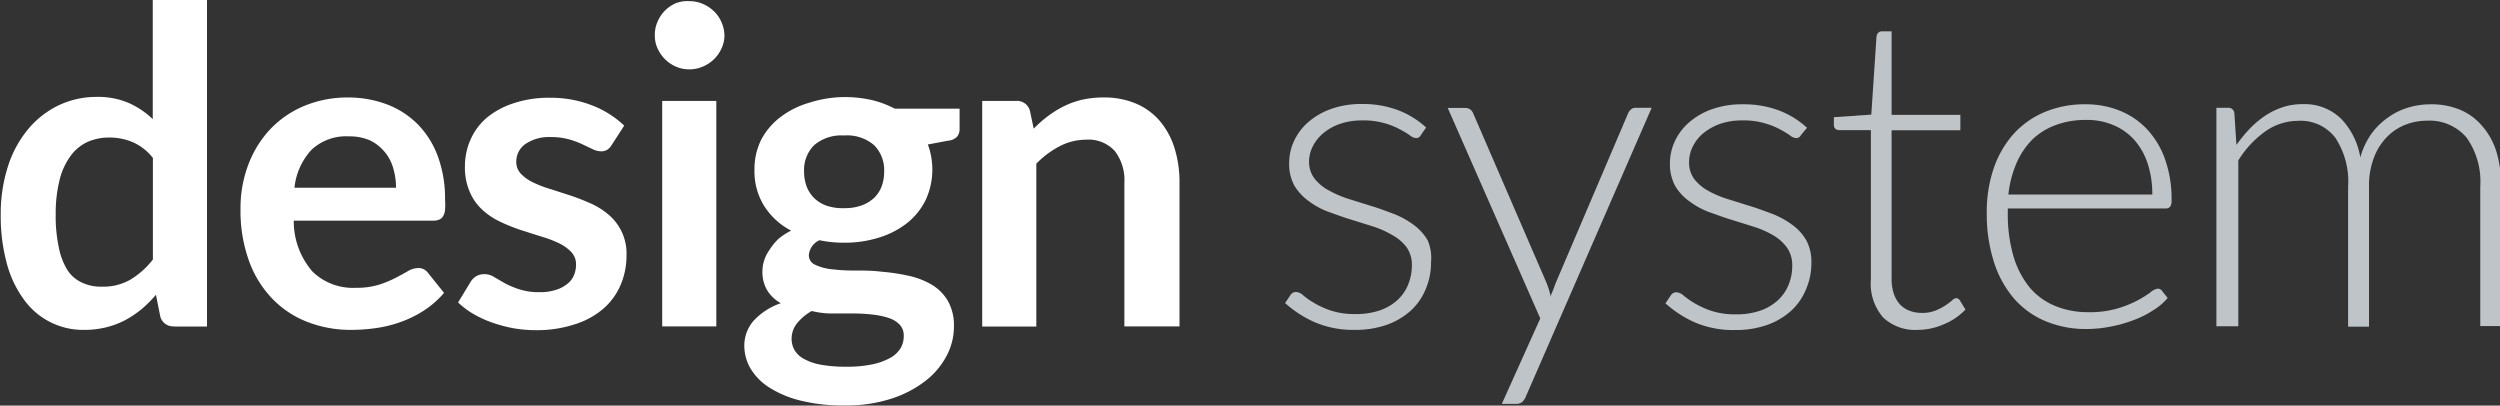<svg id="Layer_1" data-name="Layer 1" xmlns="http://www.w3.org/2000/svg" viewBox="0 0 172.34 27.96"><rect x="0" y="0" width="172.34" height="27.96" fill="#333333" stroke="none"/><title>dds-logo</title><path d="M15.35,25.42a.92.92,0,0,1-.95-.68l-.3-1.5a8.54,8.54,0,0,1-1,1,7.29,7.29,0,0,1-1.14.76,5.79,5.79,0,0,1-1.32.49,6.16,6.16,0,0,1-1.52.17A5,5,0,0,1,5,23.57a7.38,7.38,0,0,1-1.18-2.49,12.48,12.48,0,0,1-.42-3.39,10.69,10.69,0,0,1,.47-3.21,7.59,7.59,0,0,1,1.35-2.57,6.29,6.29,0,0,1,2.11-1.7A6.08,6.08,0,0,1,10,9.6a5.38,5.38,0,0,1,2.23.42,5.84,5.84,0,0,1,1.65,1.11V2.92h3.74V25.43H15.35Zm-5-2.74a3.73,3.73,0,0,0,2-.49,5.62,5.62,0,0,0,1.54-1.38v-7a3.59,3.59,0,0,0-1.39-1.09,4.13,4.13,0,0,0-1.61-.32,3.66,3.66,0,0,0-1.54.32,3,3,0,0,0-1.17,1,4.6,4.6,0,0,0-.73,1.64,9.44,9.44,0,0,0-.26,2.34A10.16,10.16,0,0,0,7.41,20,4.58,4.58,0,0,0,8,21.54a2.34,2.34,0,0,0,1,.86A3,3,0,0,0,10.37,22.68Z" transform="translate(-3.35 -2.92)" style="fill:#fff"/><path d="M27.31,9.64a7.58,7.58,0,0,1,2.7.47,6,6,0,0,1,2.13,1.37,6.17,6.17,0,0,1,1.39,2.21,8.4,8.4,0,0,1,.5,3,4.55,4.55,0,0,1,0,.7,1,1,0,0,1-.14.44.55.55,0,0,1-.27.23,1,1,0,0,1-.42.07h-9.6a5.3,5.3,0,0,0,1.29,3.51,4,4,0,0,0,3,1.12,5.19,5.19,0,0,0,1.57-.21,7.41,7.41,0,0,0,1.15-.47c.33-.17.62-.33.86-.47a1.45,1.45,0,0,1,.72-.21.8.8,0,0,1,.39.09.89.89,0,0,1,.29.26l1.09,1.36a6.41,6.41,0,0,1-1.39,1.22,7.75,7.75,0,0,1-1.61.79,8.54,8.54,0,0,1-1.71.42,12.33,12.33,0,0,1-1.69.12,8.22,8.22,0,0,1-3-.54,6.71,6.71,0,0,1-2.42-1.59,7.32,7.32,0,0,1-1.62-2.61,10.18,10.18,0,0,1-.59-3.6,8.43,8.43,0,0,1,.52-3,7.36,7.36,0,0,1,1.48-2.44,6.85,6.85,0,0,1,2.35-1.64A7.74,7.74,0,0,1,27.31,9.64Zm.08,2.68a3.49,3.49,0,0,0-2.56.92,4.53,4.53,0,0,0-1.18,2.62h7a4.73,4.73,0,0,0-.2-1.37,3,3,0,0,0-.61-1.13,3,3,0,0,0-1-.77A3.57,3.57,0,0,0,27.39,12.32Z" transform="translate(-3.35 -2.92)" style="fill:#fff"/><path d="M45.52,12.91a1,1,0,0,1-.32.34.77.77,0,0,1-.42.1,1.32,1.32,0,0,1-.58-.15l-.72-.34a5.87,5.87,0,0,0-.93-.34,4.5,4.5,0,0,0-1.23-.15,2.88,2.88,0,0,0-1.74.47,1.47,1.47,0,0,0-.64,1.23,1.17,1.17,0,0,0,.33.84,2.85,2.85,0,0,0,.86.6,7.79,7.79,0,0,0,1.22.46l1.39.45c.47.16.94.35,1.39.55a5,5,0,0,1,1.22.79,3.49,3.49,0,0,1,1.19,2.74,5.2,5.2,0,0,1-.41,2.07,4.5,4.5,0,0,1-1.2,1.64,5.55,5.55,0,0,1-2,1.08,8.32,8.32,0,0,1-2.66.39,9,9,0,0,1-1.57-.14,9.93,9.93,0,0,1-1.47-.4,7.4,7.4,0,0,1-1.3-.61,5.66,5.66,0,0,1-1-.76l.86-1.42a1.21,1.21,0,0,1,.39-.39,1.11,1.11,0,0,1,.58-.14,1.22,1.22,0,0,1,.66.2l.72.42a6.26,6.26,0,0,0,1,.42,4.24,4.24,0,0,0,1.4.2,3.48,3.48,0,0,0,1.14-.16,2.37,2.37,0,0,0,.79-.42,1.44,1.44,0,0,0,.45-.6,1.9,1.9,0,0,0,.14-.7,1.24,1.24,0,0,0-.33-.89,3.05,3.05,0,0,0-.86-.61,7.93,7.93,0,0,0-1.23-.46l-1.41-.45a12.23,12.23,0,0,1-1.41-.57,4.75,4.75,0,0,1-1.23-.83,3.54,3.54,0,0,1-.86-1.23,4.22,4.22,0,0,1-.33-1.76,4.53,4.53,0,0,1,.38-1.82,4.2,4.2,0,0,1,1.11-1.51,5.57,5.57,0,0,1,1.83-1,7.57,7.57,0,0,1,2.54-.39,7.82,7.82,0,0,1,2.92.53,6.68,6.68,0,0,1,2.2,1.39Z" transform="translate(-3.35 -2.92)" style="fill:#fff"/><path d="M53.29,5.35a2.16,2.16,0,0,1-.2.91A2.46,2.46,0,0,1,51.8,7.51a2.29,2.29,0,0,1-.94.19,2.23,2.23,0,0,1-.92-.19A2.49,2.49,0,0,1,49.19,7a2.57,2.57,0,0,1-.51-.74,2.15,2.15,0,0,1-.19-.91,2.29,2.29,0,0,1,.19-.94,2.54,2.54,0,0,1,.51-.76,2.49,2.49,0,0,1,.75-.51A2.2,2.2,0,0,1,50.86,3a2.29,2.29,0,0,1,.94.19,2.52,2.52,0,0,1,.77.51,2.28,2.28,0,0,1,.52.76A2.33,2.33,0,0,1,53.29,5.35Zm-.56,4.53V25.42H49V9.88Z" transform="translate(-3.35 -2.92)" style="fill:#fff"/><path d="M61.54,9.61a8.67,8.67,0,0,1,1.88.2,6.7,6.7,0,0,1,1.61.6H69.5V11.8a.81.81,0,0,1-.18.55,1,1,0,0,1-.62.27l-1.39.26a4.41,4.41,0,0,1,.23.83,5,5,0,0,1-.38,3,4.65,4.65,0,0,1-1.27,1.58,6,6,0,0,1-1.92,1,7.82,7.82,0,0,1-2.42.36,8,8,0,0,1-1.71-.17,1.24,1.24,0,0,0-.73,1,.71.71,0,0,0,.43.69,3.46,3.46,0,0,0,1.14.31,12.71,12.71,0,0,0,1.6.09c.6,0,1.21,0,1.83.08a13.67,13.67,0,0,1,1.83.27,5.54,5.54,0,0,1,1.6.6,3.22,3.22,0,0,1,1.14,1.12,3.43,3.43,0,0,1,.43,1.82,4.29,4.29,0,0,1-.51,2,5.33,5.33,0,0,1-1.47,1.73,7.61,7.61,0,0,1-2.36,1.22,10,10,0,0,1-3.18.46,12,12,0,0,1-3.07-.34,7.2,7.2,0,0,1-2.16-.91,4,4,0,0,1-1.28-1.31,3.11,3.11,0,0,1-.42-1.54A2.6,2.6,0,0,1,55.33,25a4.55,4.55,0,0,1,1.85-1.18,2.51,2.51,0,0,1-.92-.85,2.47,2.47,0,0,1-.35-1.38,2.36,2.36,0,0,1,.12-.72,2.65,2.65,0,0,1,.37-.73A4,4,0,0,1,57,19.4a4.14,4.14,0,0,1,.89-.58,4.85,4.85,0,0,1-1.86-1.7,4.51,4.51,0,0,1-.67-2.48,4.57,4.57,0,0,1,.46-2.08A4.72,4.72,0,0,1,57.14,11a6,6,0,0,1,2-1A8.24,8.24,0,0,1,61.54,9.61Zm4.11,16.46a1.09,1.09,0,0,0-.27-.76,1.77,1.77,0,0,0-.74-.46,5.14,5.14,0,0,0-1.1-.24,11.19,11.19,0,0,0-1.33-.08H60.76a5.81,5.81,0,0,1-1.45-.17,3.4,3.4,0,0,0-1,.83,1.68,1.68,0,0,0-.39,1.1,1.54,1.54,0,0,0,.2.76,1.67,1.67,0,0,0,.65.61,3.73,3.73,0,0,0,1.16.4,9.56,9.56,0,0,0,1.74.14,8.52,8.52,0,0,0,1.8-.16,4.43,4.43,0,0,0,1.25-.45,1.9,1.9,0,0,0,.72-.68A1.63,1.63,0,0,0,65.65,26.07Zm-4.11-8.8a3.42,3.42,0,0,0,1.21-.19,2.54,2.54,0,0,0,.86-.52,2.17,2.17,0,0,0,.52-.8,2.86,2.86,0,0,0,.17-1,2.44,2.44,0,0,0-.69-1.83,2.85,2.85,0,0,0-2.07-.67,2.89,2.89,0,0,0-2.07.67,2.43,2.43,0,0,0-.69,1.83,3,3,0,0,0,.17,1,2.3,2.3,0,0,0,.52.81,2.41,2.41,0,0,0,.86.53A3.53,3.53,0,0,0,61.54,17.27Z" transform="translate(-3.35 -2.92)" style="fill:#fff"/><path d="M71.06,25.42V9.88h2.29a.92.92,0,0,1,1,.68l.26,1.23a8.2,8.2,0,0,1,1-.88,7,7,0,0,1,1.11-.68,5.79,5.79,0,0,1,1.25-.44,6.59,6.59,0,0,1,1.45-.15,5.56,5.56,0,0,1,2.26.43,4.44,4.44,0,0,1,1.64,1.21,5.36,5.36,0,0,1,1,1.86,7.84,7.84,0,0,1,.34,2.39v9.89H80.86V15.53a3.3,3.3,0,0,0-.66-2.2,2.45,2.45,0,0,0-2-.78A3.94,3.94,0,0,0,76.4,13a6.37,6.37,0,0,0-1.61,1.2V25.43H71.06Z" transform="translate(-3.35 -2.92)" style="fill:#fff"/><path d="M101.3,12.23a.35.35,0,0,1-.33.21.77.77,0,0,1-.43-.19,5.59,5.59,0,0,0-.7-.42,5.08,5.08,0,0,0-1.06-.42,5.26,5.26,0,0,0-1.54-.19,4.7,4.7,0,0,0-1.49.23,3.63,3.63,0,0,0-1.15.63,2.78,2.78,0,0,0-.74.91,2.35,2.35,0,0,0-.27,1.1A1.88,1.88,0,0,0,94,15.27a3.13,3.13,0,0,0,1,.8,7.2,7.2,0,0,0,1.34.57l1.54.48c.53.16,1,.34,1.54.54a5.92,5.92,0,0,1,1.34.73,3.56,3.56,0,0,1,1,1.08A3.08,3.08,0,0,1,102,21a4.6,4.6,0,0,1-.36,1.83,4.12,4.12,0,0,1-1,1.47,4.93,4.93,0,0,1-1.66,1,6.5,6.5,0,0,1-2.24.36A6.73,6.73,0,0,1,94,25.14a7.66,7.66,0,0,1-2.06-1.33l.35-.52a.59.59,0,0,1,.17-.18.48.48,0,0,1,.26-.06.82.82,0,0,1,.48.24,5.31,5.31,0,0,0,.75.52,5.94,5.94,0,0,0,1.15.52,5.26,5.26,0,0,0,1.71.24,5.07,5.07,0,0,0,1.68-.26,3.51,3.51,0,0,0,1.21-.72,2.92,2.92,0,0,0,.73-1.07,3.53,3.53,0,0,0,.25-1.29,2.13,2.13,0,0,0-.36-1.26,3.06,3.06,0,0,0-1-.85A6.6,6.6,0,0,0,98,18.53l-1.54-.48c-.53-.16-1-.34-1.54-.53a5.23,5.23,0,0,1-1.34-.73,3.64,3.64,0,0,1-1-1.07,3.12,3.12,0,0,1-.36-1.57,3.58,3.58,0,0,1,.35-1.54,3.88,3.88,0,0,1,1-1.3,4.88,4.88,0,0,1,1.57-.89,6.16,6.16,0,0,1,2.07-.33,6.92,6.92,0,0,1,2.45.4,6,6,0,0,1,2,1.22Z" transform="translate(-3.35 -2.92)" style="fill:#bfc4c8"/><path d="M108.53,30.27a1.12,1.12,0,0,1-.23.35.61.61,0,0,1-.42.14h-1l2.65-5.89-6.38-14.51h1.2a.57.57,0,0,1,.36.11.64.64,0,0,1,.19.25l5.07,11.72c.06.15.11.3.16.46s.09.32.13.48c0-.16.1-.32.16-.48s.11-.31.17-.46l5-11.72a.71.71,0,0,1,.21-.27.47.47,0,0,1,.3-.1h1.11Z" transform="translate(-3.35 -2.92)" style="fill:#bfc4c8"/><path d="M127.5,12.23a.35.35,0,0,1-.33.21.77.77,0,0,1-.43-.19,5.59,5.59,0,0,0-.7-.42,5.08,5.08,0,0,0-1.06-.42,5.26,5.26,0,0,0-1.54-.19,4.7,4.7,0,0,0-1.49.23,3.84,3.84,0,0,0-1.15.63,2.78,2.78,0,0,0-.74.91,2.35,2.35,0,0,0-.27,1.1,1.88,1.88,0,0,0,.36,1.18,3.13,3.13,0,0,0,.95.8,7.2,7.2,0,0,0,1.34.57l1.54.48c.52.16,1,.34,1.54.54a5.92,5.92,0,0,1,1.34.73,3.4,3.4,0,0,1,1,1.08,3.08,3.08,0,0,1,.36,1.54,4.6,4.6,0,0,1-.36,1.83,4.12,4.12,0,0,1-1,1.47,4.93,4.93,0,0,1-1.66,1,6.5,6.5,0,0,1-2.24.36,6.73,6.73,0,0,1-2.74-.51,7.66,7.66,0,0,1-2.06-1.33l.35-.52a.59.59,0,0,1,.17-.18.48.48,0,0,1,.26-.06.87.87,0,0,1,.49.24,5.31,5.31,0,0,0,.75.52,5.94,5.94,0,0,0,1.15.52,5.23,5.23,0,0,0,1.7.24,5,5,0,0,0,1.68-.26,3.51,3.51,0,0,0,1.21-.72,2.92,2.92,0,0,0,.73-1.07,3.33,3.33,0,0,0,.25-1.29,2.13,2.13,0,0,0-.36-1.26,3.13,3.13,0,0,0-.95-.85,6.6,6.6,0,0,0-1.34-.59l-1.54-.48c-.53-.16-1-.34-1.54-.53a5.23,5.23,0,0,1-1.34-.73,3.48,3.48,0,0,1-1-1.07,3.12,3.12,0,0,1-.36-1.57,3.58,3.58,0,0,1,.35-1.54,3.88,3.88,0,0,1,1-1.3,4.88,4.88,0,0,1,1.57-.89,6.18,6.18,0,0,1,2.08-.33,6.92,6.92,0,0,1,2.45.4,6,6,0,0,1,2,1.22Z" transform="translate(-3.35 -2.92)" style="fill:#bfc4c8"/><path d="M135.55,25.66a3.21,3.21,0,0,1-2.38-.85,3.56,3.56,0,0,1-.85-2.62V11.89h-2.17a.4.4,0,0,1-.27-.09.33.33,0,0,1-.11-.26V11l2.58-.18.36-5.39a.44.44,0,0,1,.11-.24.35.35,0,0,1,.26-.11h.67v5.76h4.74V11.9h-4.74V22.12a3.13,3.13,0,0,0,.16,1.07,2.08,2.08,0,0,0,.44.74,1.77,1.77,0,0,0,.66.42,2.39,2.39,0,0,0,.82.14,2.43,2.43,0,0,0,.94-.16,3.91,3.91,0,0,0,.68-.35,4.41,4.41,0,0,0,.47-.35.5.5,0,0,1,.29-.16.33.33,0,0,1,.24.15l.39.64a4.25,4.25,0,0,1-1.46,1A4.48,4.48,0,0,1,135.55,25.66Z" transform="translate(-3.35 -2.92)" style="fill:#bfc4c8"/><path d="M147.13,10.11a6.22,6.22,0,0,1,2.35.44,5.29,5.29,0,0,1,1.88,1.28,5.92,5.92,0,0,1,1.24,2.07,8.18,8.18,0,0,1,.45,2.82.71.71,0,0,1-.1.45.39.39,0,0,1-.31.12H141.76v.29a10.25,10.25,0,0,0,.39,3,6.14,6.14,0,0,0,1.12,2.16A4.55,4.55,0,0,0,145,24a5.86,5.86,0,0,0,2.3.44,6.79,6.79,0,0,0,2-.25,7.54,7.54,0,0,0,1.4-.56,7.33,7.33,0,0,0,.9-.56,1,1,0,0,1,.49-.25.34.34,0,0,1,.3.15l.39.49a4,4,0,0,1-1,.85,6.62,6.62,0,0,1-1.33.67,9.11,9.11,0,0,1-1.58.45,8.73,8.73,0,0,1-1.69.17,7.16,7.16,0,0,1-2.82-.54,5.89,5.89,0,0,1-2.18-1.57A7.18,7.18,0,0,1,140.81,21a10.8,10.8,0,0,1-.5-3.42,9.24,9.24,0,0,1,.46-3,6.9,6.9,0,0,1,1.33-2.36,6,6,0,0,1,2.14-1.55A7.07,7.07,0,0,1,147.13,10.11Zm0,1.08a5.73,5.73,0,0,0-2.09.36,4.57,4.57,0,0,0-1.6,1,5.28,5.28,0,0,0-1.09,1.64,7.39,7.39,0,0,0-.55,2.14h9.92a6.64,6.64,0,0,0-.33-2.17,4.59,4.59,0,0,0-.94-1.63,4,4,0,0,0-1.45-1A4.52,4.52,0,0,0,147.15,11.19Z" transform="translate(-3.35 -2.92)" style="fill:#bfc4c8"/><path d="M156.14,25.42V10.35h.79a.41.41,0,0,1,.45.38l.14,2.18a10.55,10.55,0,0,1,.94-1.14,6.4,6.4,0,0,1,1.07-.89,5,5,0,0,1,1.21-.58,4.35,4.35,0,0,1,1.36-.2,3.59,3.59,0,0,1,2.63,1,5,5,0,0,1,1.33,2.67,5.28,5.28,0,0,1,.76-1.62A4.85,4.85,0,0,1,168,11a4.65,4.65,0,0,1,1.38-.67,5.31,5.31,0,0,1,1.54-.22,5.11,5.11,0,0,1,2,.37,4,4,0,0,1,1.52,1.1,4.87,4.87,0,0,1,1,1.79,8.14,8.14,0,0,1,.33,2.42V25.4h-1.44V15.77a5.23,5.23,0,0,0-.95-3.37,3.34,3.34,0,0,0-2.73-1.16,4.06,4.06,0,0,0-1.51.29,3.62,3.62,0,0,0-1.27.86,4.12,4.12,0,0,0-.88,1.42,5.42,5.42,0,0,0-.33,2v9.63h-1.44V15.78a5.49,5.49,0,0,0-.88-3.36,3,3,0,0,0-2.56-1.17,3.91,3.91,0,0,0-2.27.73,6.84,6.84,0,0,0-1.86,2V25.41h-1.43Z" transform="translate(-3.35 -2.92)" style="fill:#bfc4c8"/></svg>
